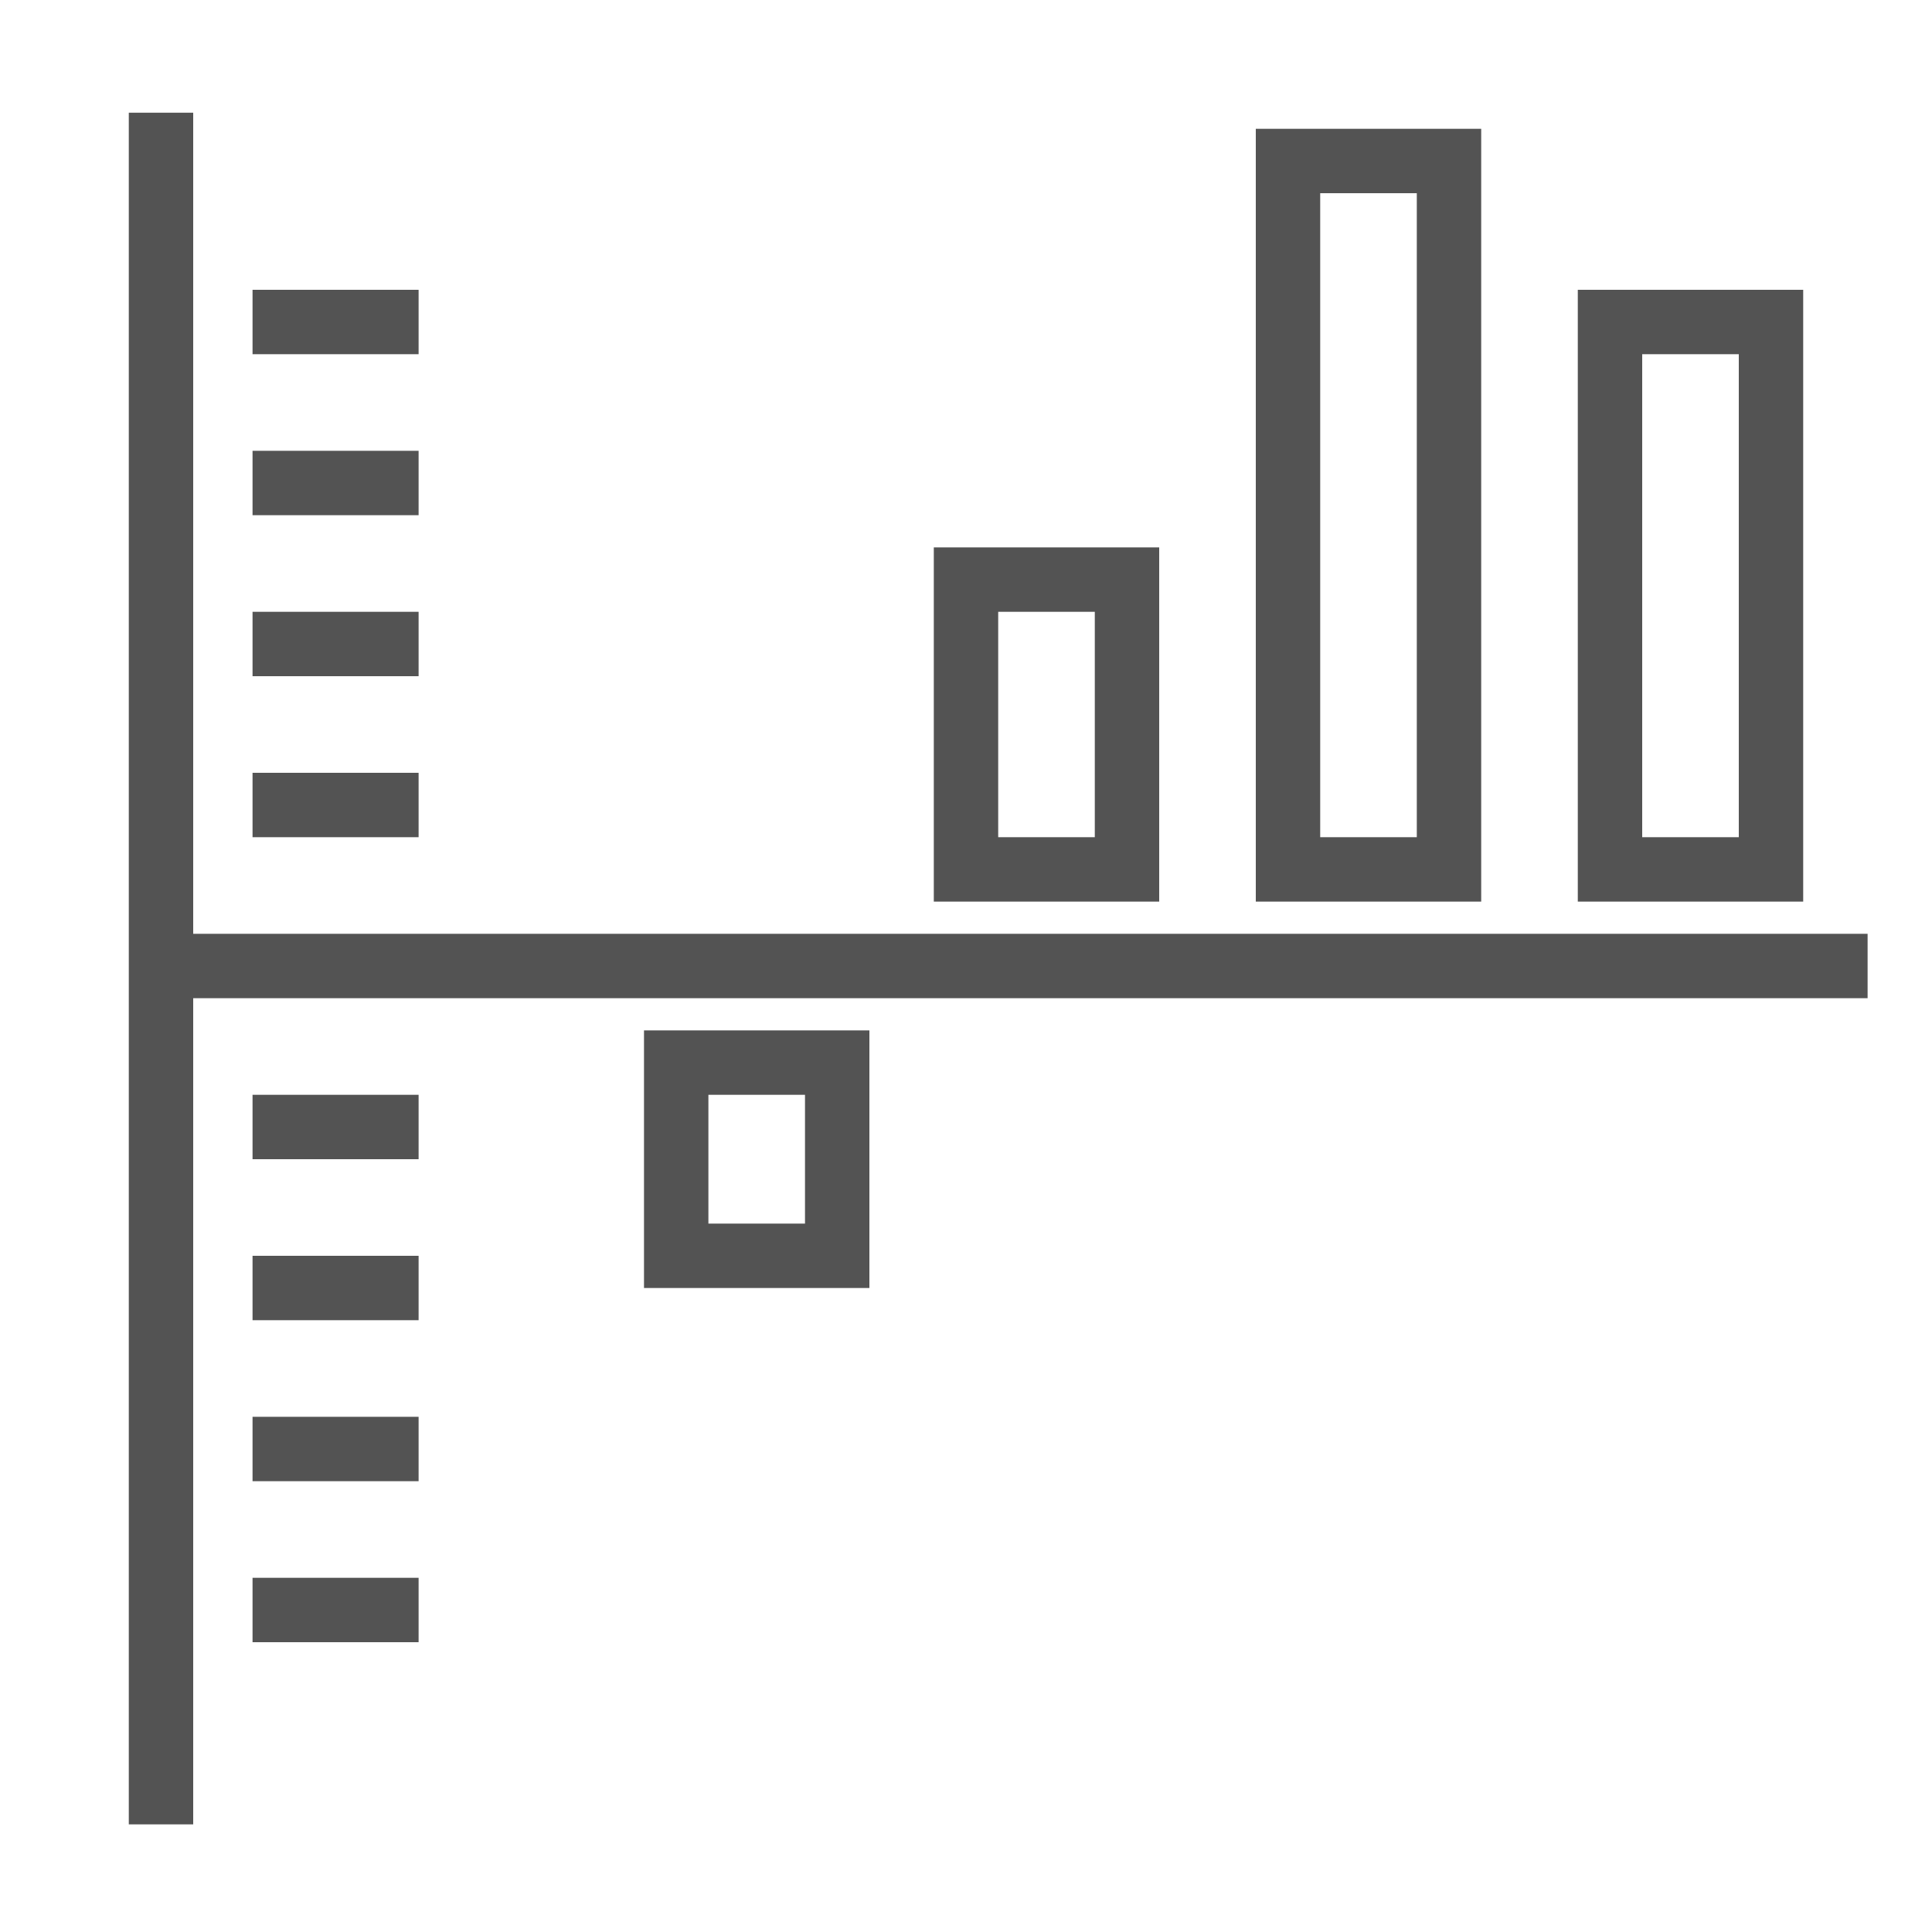 <?xml version="1.0" encoding="UTF-8" standalone="no"?>
<svg width="60px" height="60px" viewBox="0 0 60 60" version="1.1" xmlns="http://www.w3.org/2000/svg" xmlns:xlink="http://www.w3.org/1999/xlink" xmlns:sketch="http://www.bohemiancoding.com/sketch/ns">
    <!-- Generator: Sketch 3.2.2 (9983) - http://www.bohemiancoding.com/sketch -->
    <title>Statistics</title>
    <desc>Created with Sketch.</desc>
    <defs></defs>
    <g id="stroked" stroke="none" stroke-width="1" fill="none" fill-rule="evenodd" sketch:type="MSPage">
        <g id="Tech" sketch:type="MSLayerGroup" transform="translate(-358, -729)" stroke-linecap="square" stroke="#535353" stroke-width="2">
            <g id="Statistics" transform="translate(362, 733)" sketch:type="MSShapeGroup">
                <path d="M1,0.5 L1,51.657" id="Line"></path>
                <path d="M1.843,26 L53,26" id="Line-148"></path>
                <path d="M4.843,6 L8,6" id="Line-148"></path>
                <path d="M4.843,11 L8,11" id="Line-149"></path>
                <path d="M4.843,16 L8,16" id="Line-149"></path>
                <path d="M4.843,21 L8,21" id="Line-149"></path>
                <path d="M4.843,31 L8,31" id="Line-153"></path>
                <path d="M4.843,36 L8,36" id="Line-150"></path>
                <path d="M4.843,41 L8,41" id="Line-151"></path>
                <path d="M4.843,46 L8,46" id="Line-152"></path>
                <rect id="Rectangle-423" x="26" y="14" width="5" height="9"></rect>
                <rect id="Rectangle-425" x="36" y="1" width="5" height="22"></rect>
                <rect id="Rectangle-425" x="46" y="6" width="5" height="17"></rect>
                <rect id="Rectangle-428" x="17" y="29" width="5" height="6"></rect>
            </g>
        </g>
    </g>
</svg>